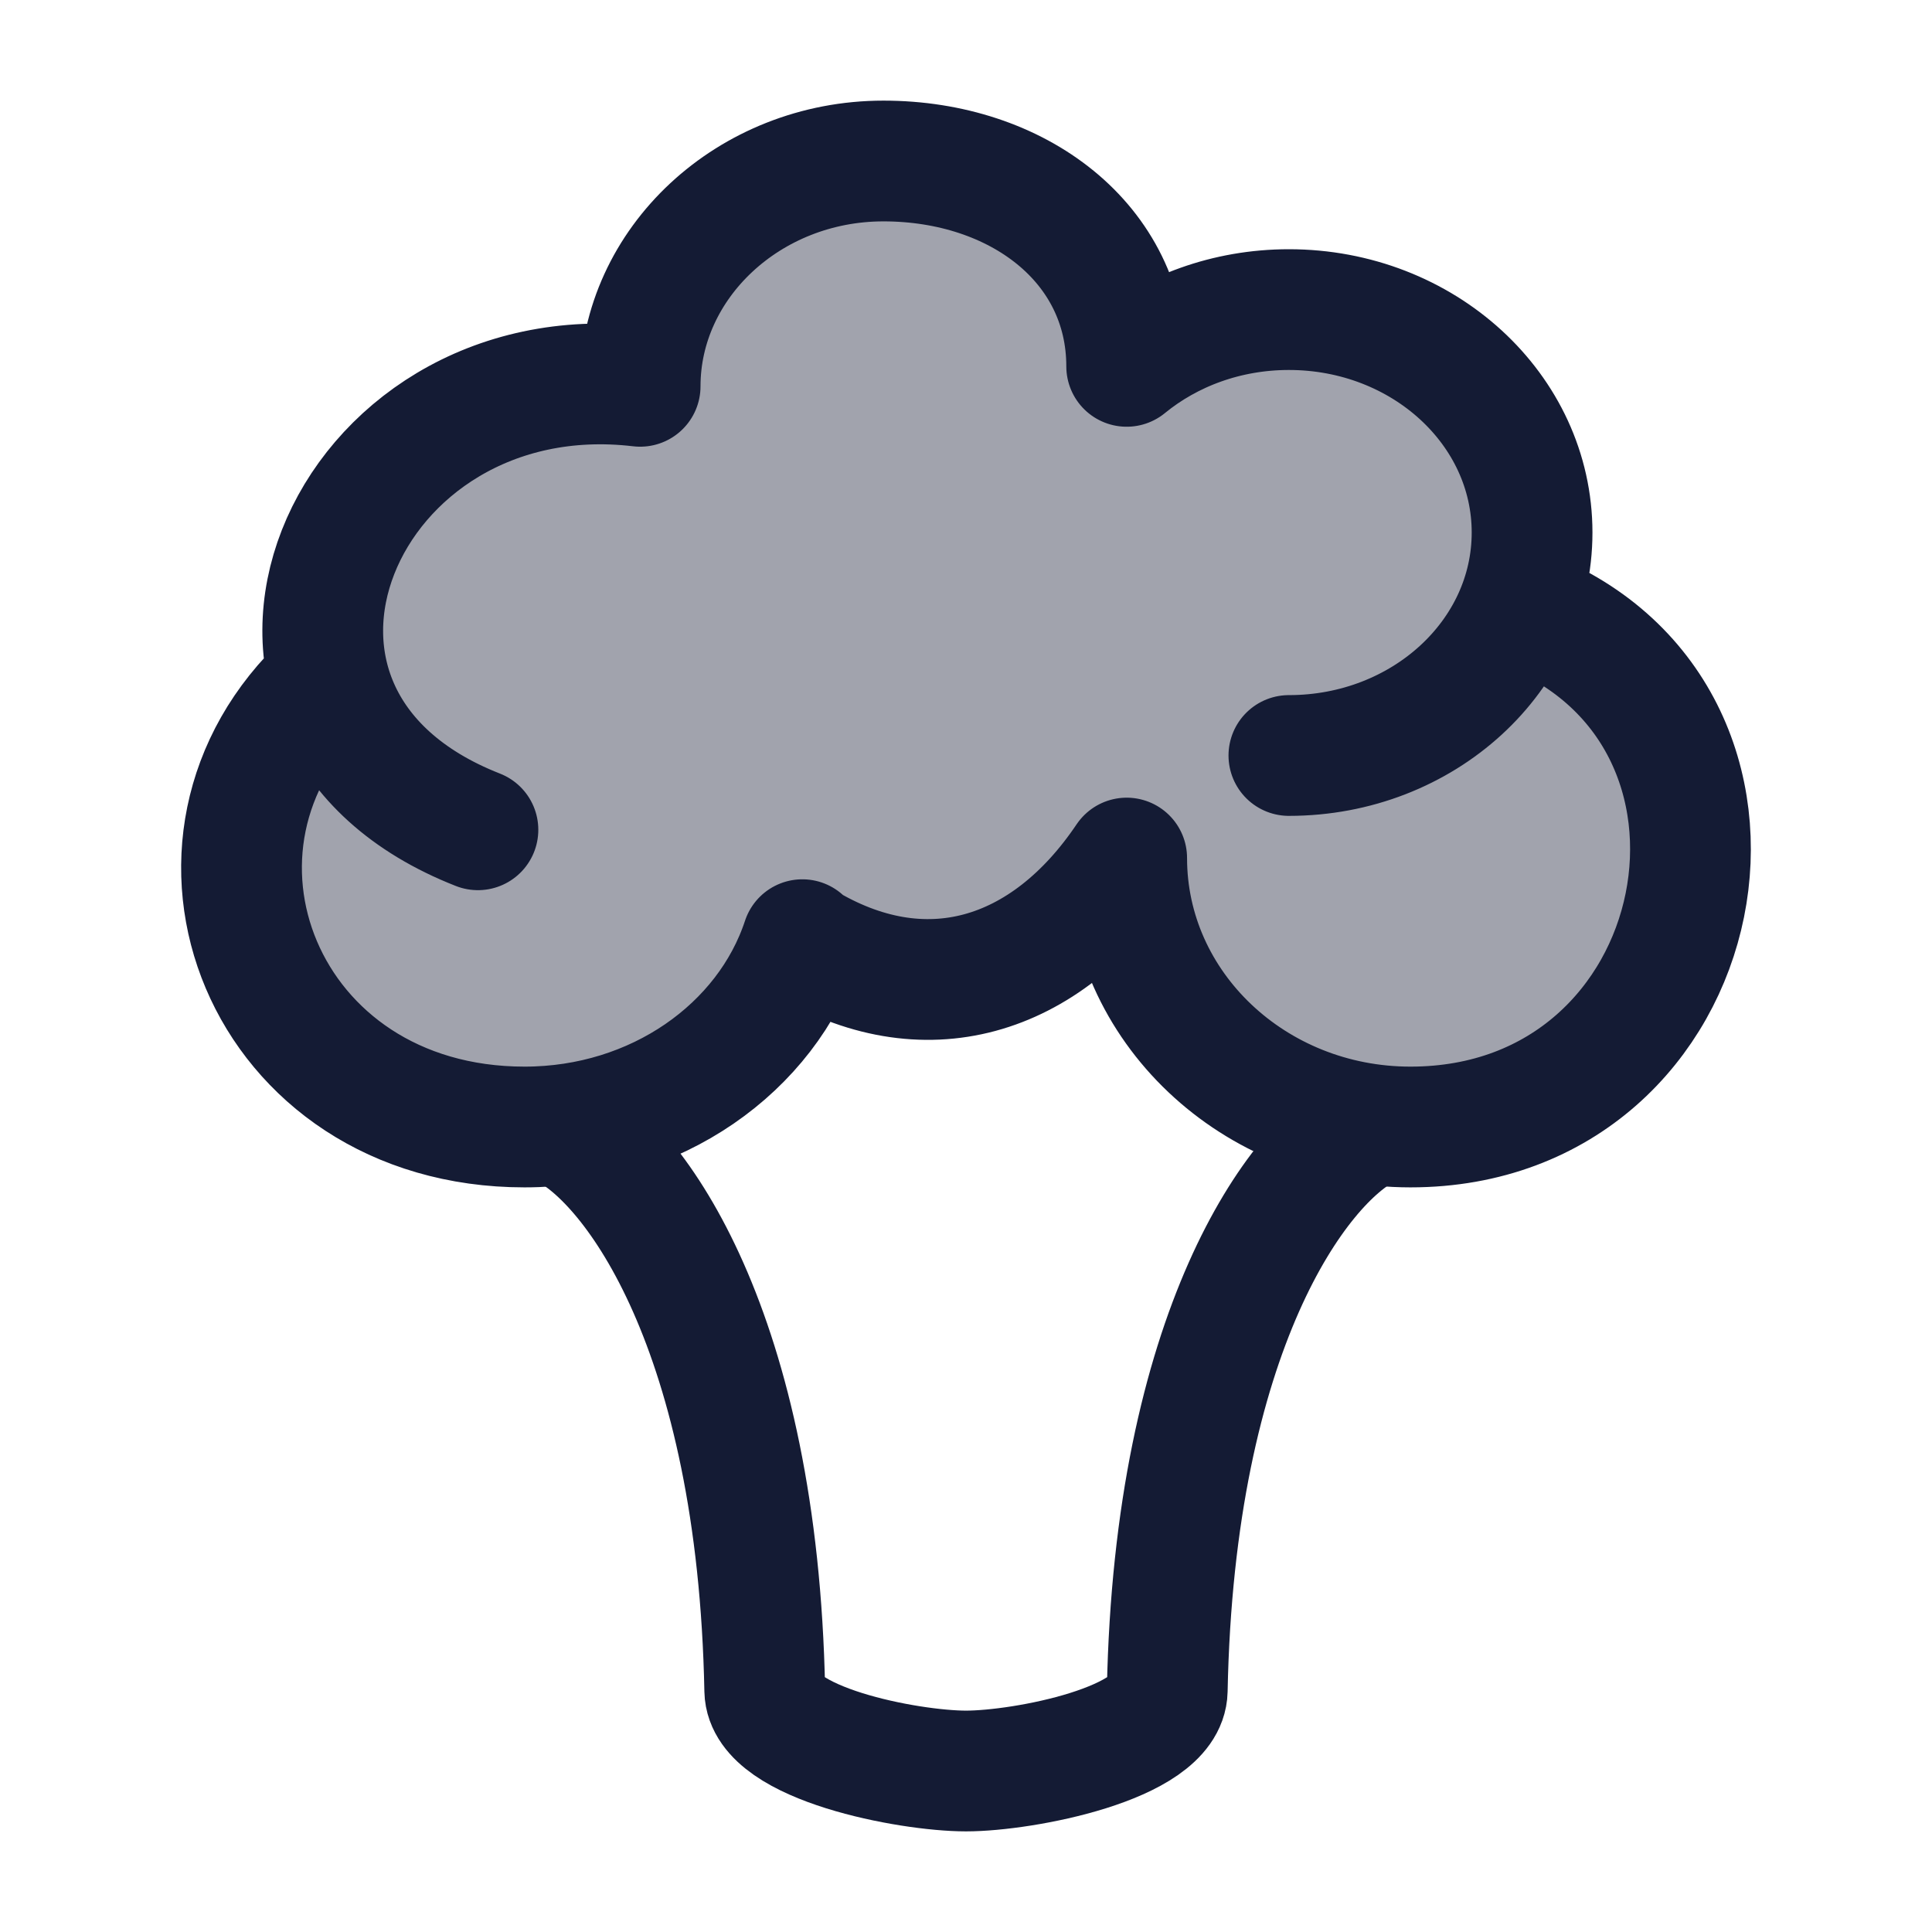 <svg width="24" height="24" viewBox="0 0 24 24" fill="none" xmlns="http://www.w3.org/2000/svg">
<path opacity="0.4" d="M6.518 14C8.149 14 9.527 13.038 9.97 11.692C11.48 12.615 12.991 12.154 13.999 10.659C13.999 12.504 15.577 14 17.524 14C21.338 14 22.356 8.802 18.866 7.532C18.976 7.245 19.035 6.937 19.035 6.615C19.035 5.086 17.682 3.846 16.013 3.846C15.239 3.846 14.533 4.113 13.999 4.551C13.999 3.022 12.646 2 10.977 2C9.308 2 7.955 3.269 7.955 4.799C5.357 4.492 3.634 6.627 4.083 8.419C1.907 10.428 3.261 14 6.518 14Z" fill="#141B34"/>
<path d="M4.052 8.462C1.877 10.471 3.258 14 6.516 14C8.147 14 9.524 13.019 9.967 11.673M5.937 10.308C2.323 8.891 4.246 4.361 7.952 4.799C7.952 3.269 9.305 2 10.974 2C12.643 2 13.996 3.022 13.996 4.551C14.531 4.113 15.237 3.846 16.011 3.846C17.68 3.846 19.032 5.086 19.032 6.615C19.032 8.145 17.68 9.385 16.011 9.385M18.86 7.538C22.35 8.808 21.335 14 17.521 14C15.574 14 13.996 12.504 13.996 10.659C12.989 12.154 11.478 12.615 9.967 11.692" stroke="#141B34" stroke-width="1.5" stroke-linecap="round" stroke-linejoin="round"/>
<path d="M7 14C7.886 14.441 9.413 16.537 9.5 21C9.513 21.66 11.284 22 12 22C12.716 22 14.487 21.66 14.5 21C14.587 16.537 16.114 14.441 17 14" stroke="#141B34" stroke-width="1.5" stroke-linecap="round"/>
</svg>
